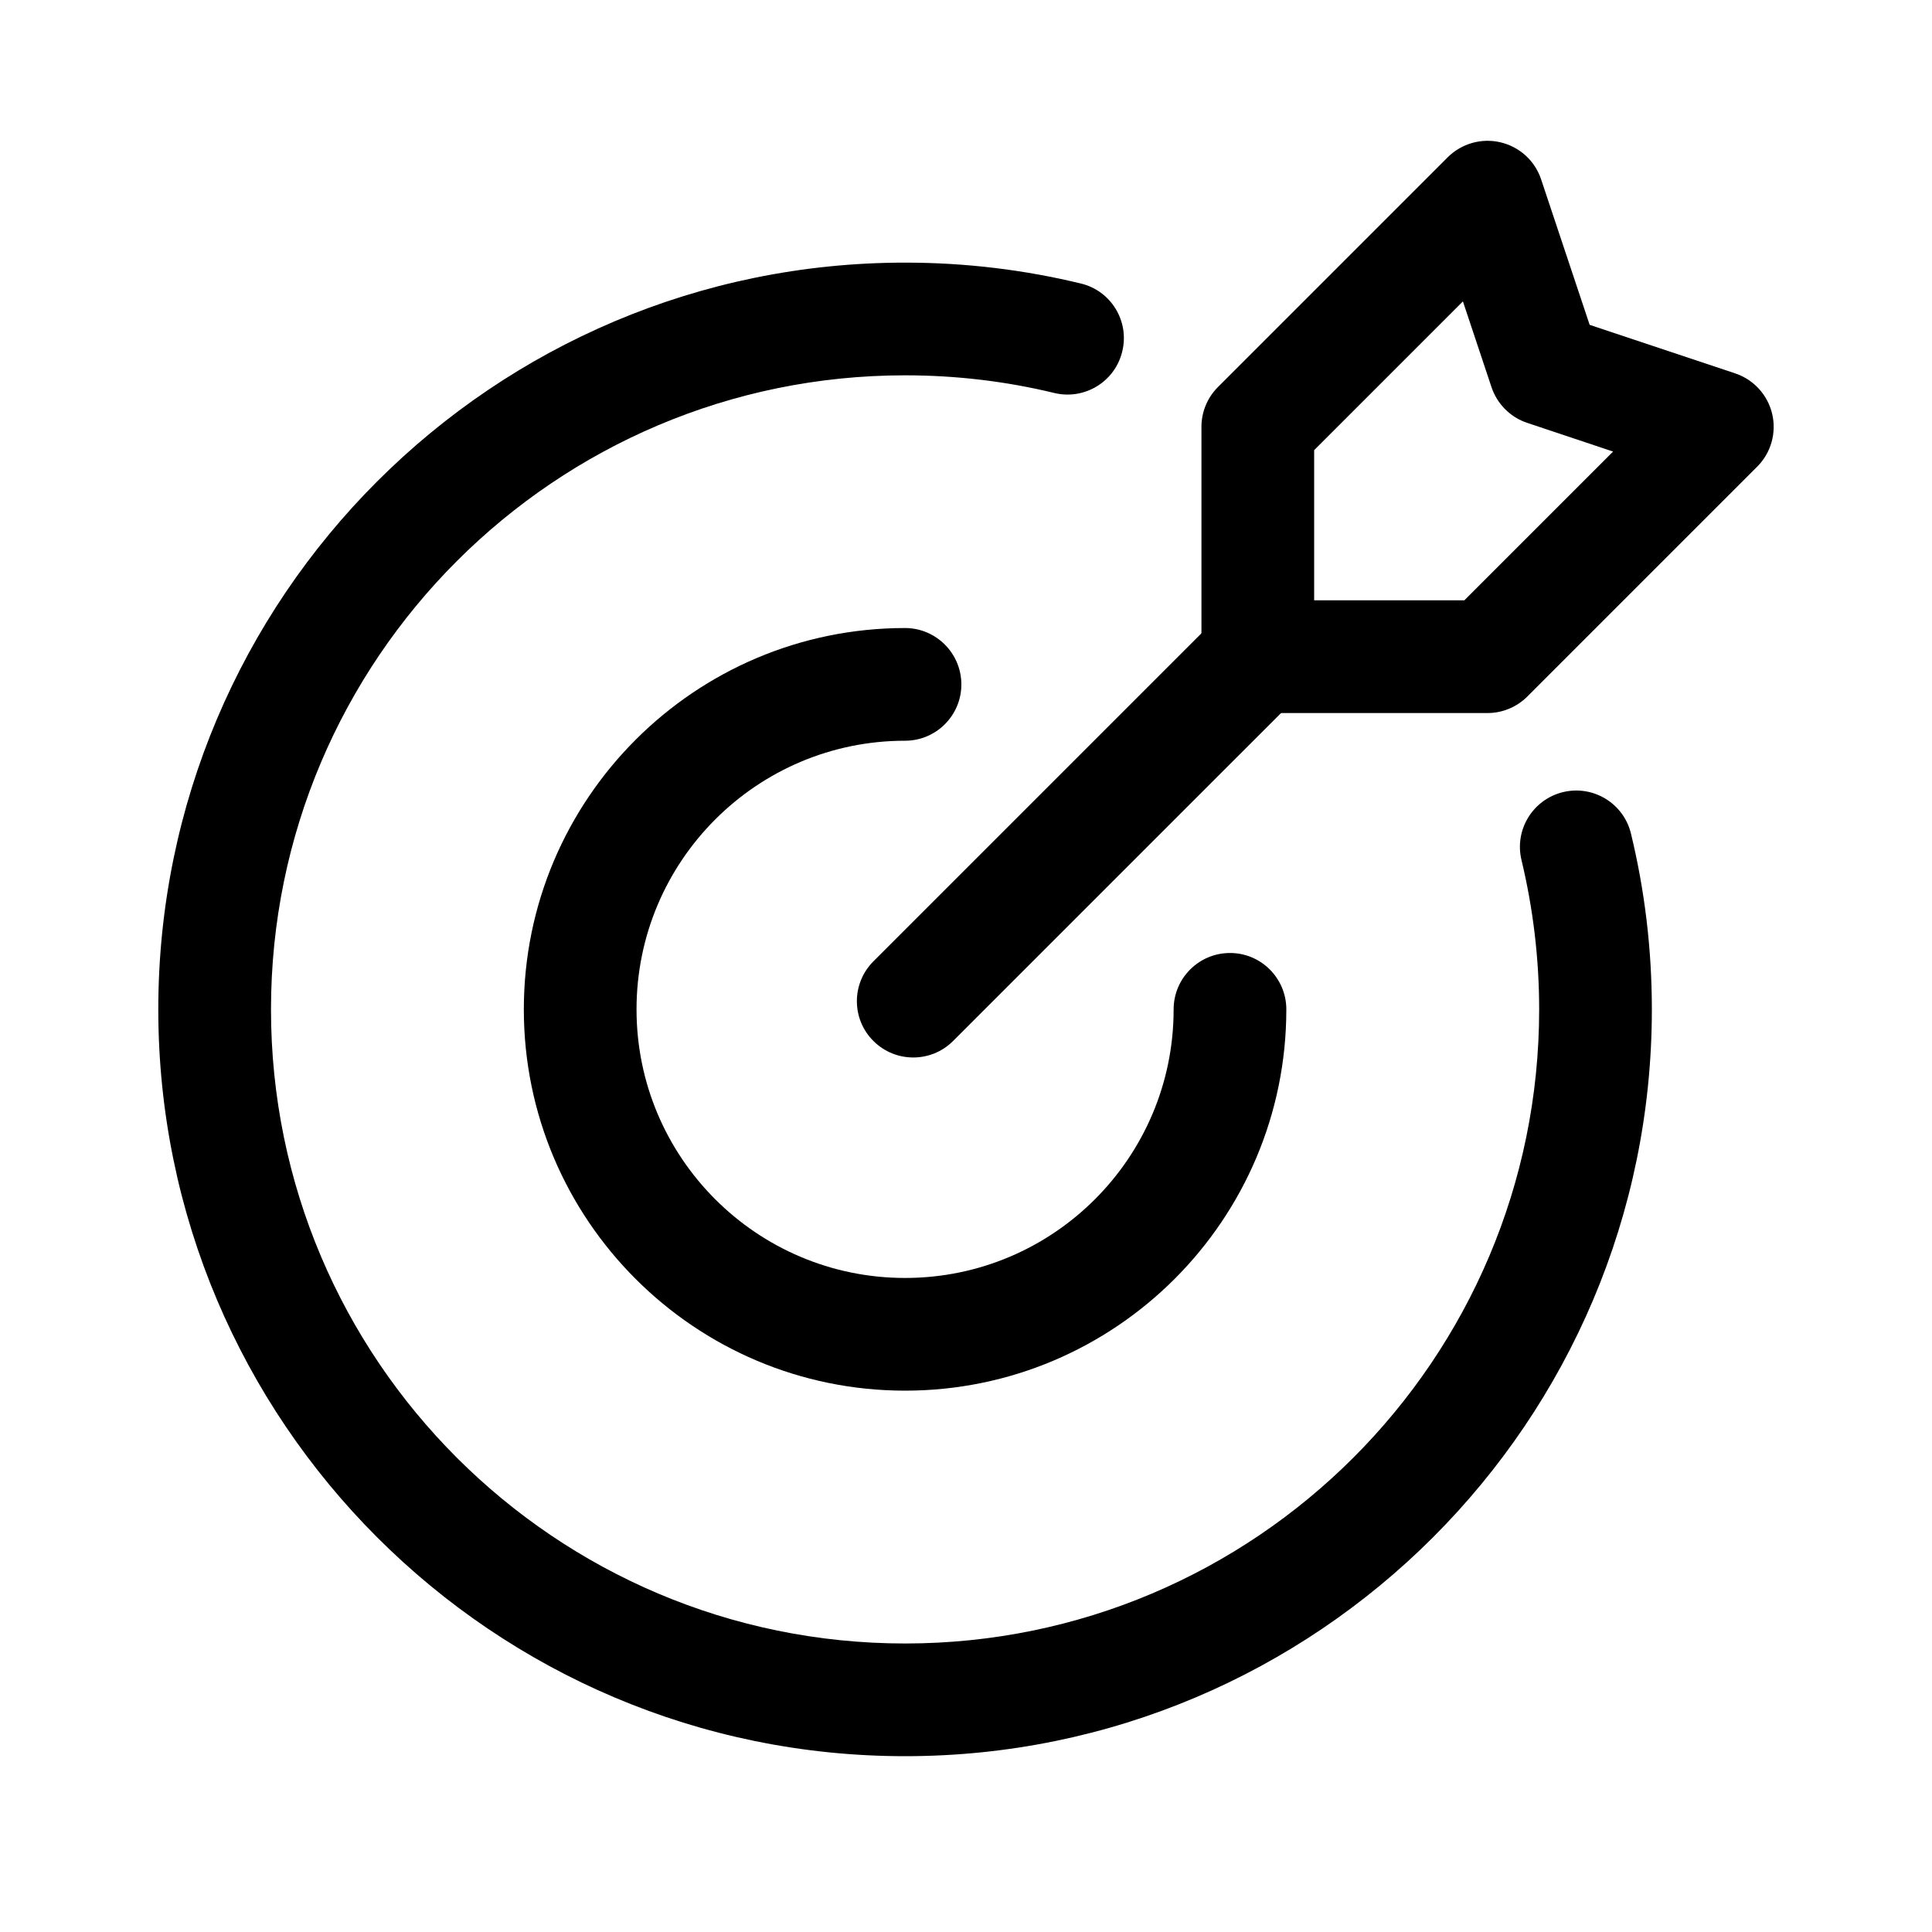 <svg width="15" height="15" viewBox="0 0 15 15" fill="none" xmlns="http://www.w3.org/2000/svg">
<path fill-rule="evenodd" clip-rule="evenodd" d="M11.813 6.678C11.756 6.443 11.901 6.207 12.135 6.15C12.37 6.093 12.607 6.238 12.663 6.473C12.769 6.91 12.825 7.367 12.825 7.837C12.825 11.036 10.227 13.635 7.027 13.635C3.827 13.635 1.229 11.036 1.229 7.837C1.229 4.637 3.827 2.039 7.027 2.039C7.497 2.039 7.953 2.095 8.391 2.201C8.626 2.257 8.771 2.494 8.713 2.729C8.657 2.963 8.421 3.108 8.185 3.051C7.814 2.961 7.426 2.914 7.027 2.914C4.31 2.914 2.104 5.12 2.104 7.837C2.104 10.554 4.31 12.76 7.027 12.76C9.744 12.76 11.95 10.554 11.95 7.837C11.95 7.438 11.902 7.05 11.813 6.678Z" fill="black"/>
<path fill-rule="evenodd" clip-rule="evenodd" d="M9.112 7.837C9.112 7.595 9.308 7.399 9.55 7.399C9.791 7.399 9.987 7.595 9.987 7.837C9.987 9.47 8.661 10.797 7.027 10.797C5.394 10.797 4.067 9.47 4.067 7.837C4.067 6.203 5.394 4.876 7.027 4.876C7.268 4.876 7.464 5.073 7.464 5.314C7.464 5.555 7.268 5.751 7.027 5.751C5.876 5.751 4.942 6.686 4.942 7.837C4.942 8.988 5.876 9.922 7.027 9.922C8.178 9.922 9.112 8.988 9.112 7.837Z" fill="black"/>
<path fill-rule="evenodd" clip-rule="evenodd" d="M13.643 3.623L11.859 5.407C11.777 5.489 11.666 5.536 11.55 5.536H9.766C9.524 5.536 9.328 5.34 9.328 5.098V3.314C9.328 3.198 9.374 3.087 9.457 3.004L11.24 1.221C11.348 1.114 11.503 1.07 11.65 1.105C11.798 1.14 11.917 1.248 11.965 1.392L12.342 2.522L13.472 2.899C13.616 2.947 13.724 3.066 13.759 3.213C13.794 3.361 13.75 3.516 13.643 3.623ZM12.524 3.506L11.857 3.283C11.727 3.24 11.624 3.137 11.58 3.006L11.358 2.34L10.203 3.495V4.661H11.369L12.524 3.506Z" fill="black"/>
<path fill-rule="evenodd" clip-rule="evenodd" d="M9.457 4.788C9.627 4.617 9.905 4.617 10.075 4.788C10.246 4.959 10.246 5.236 10.075 5.407L7.4 8.082C7.229 8.253 6.952 8.253 6.781 8.082C6.61 7.912 6.61 7.635 6.781 7.464L9.457 4.788Z" fill="black"/>
</svg>
